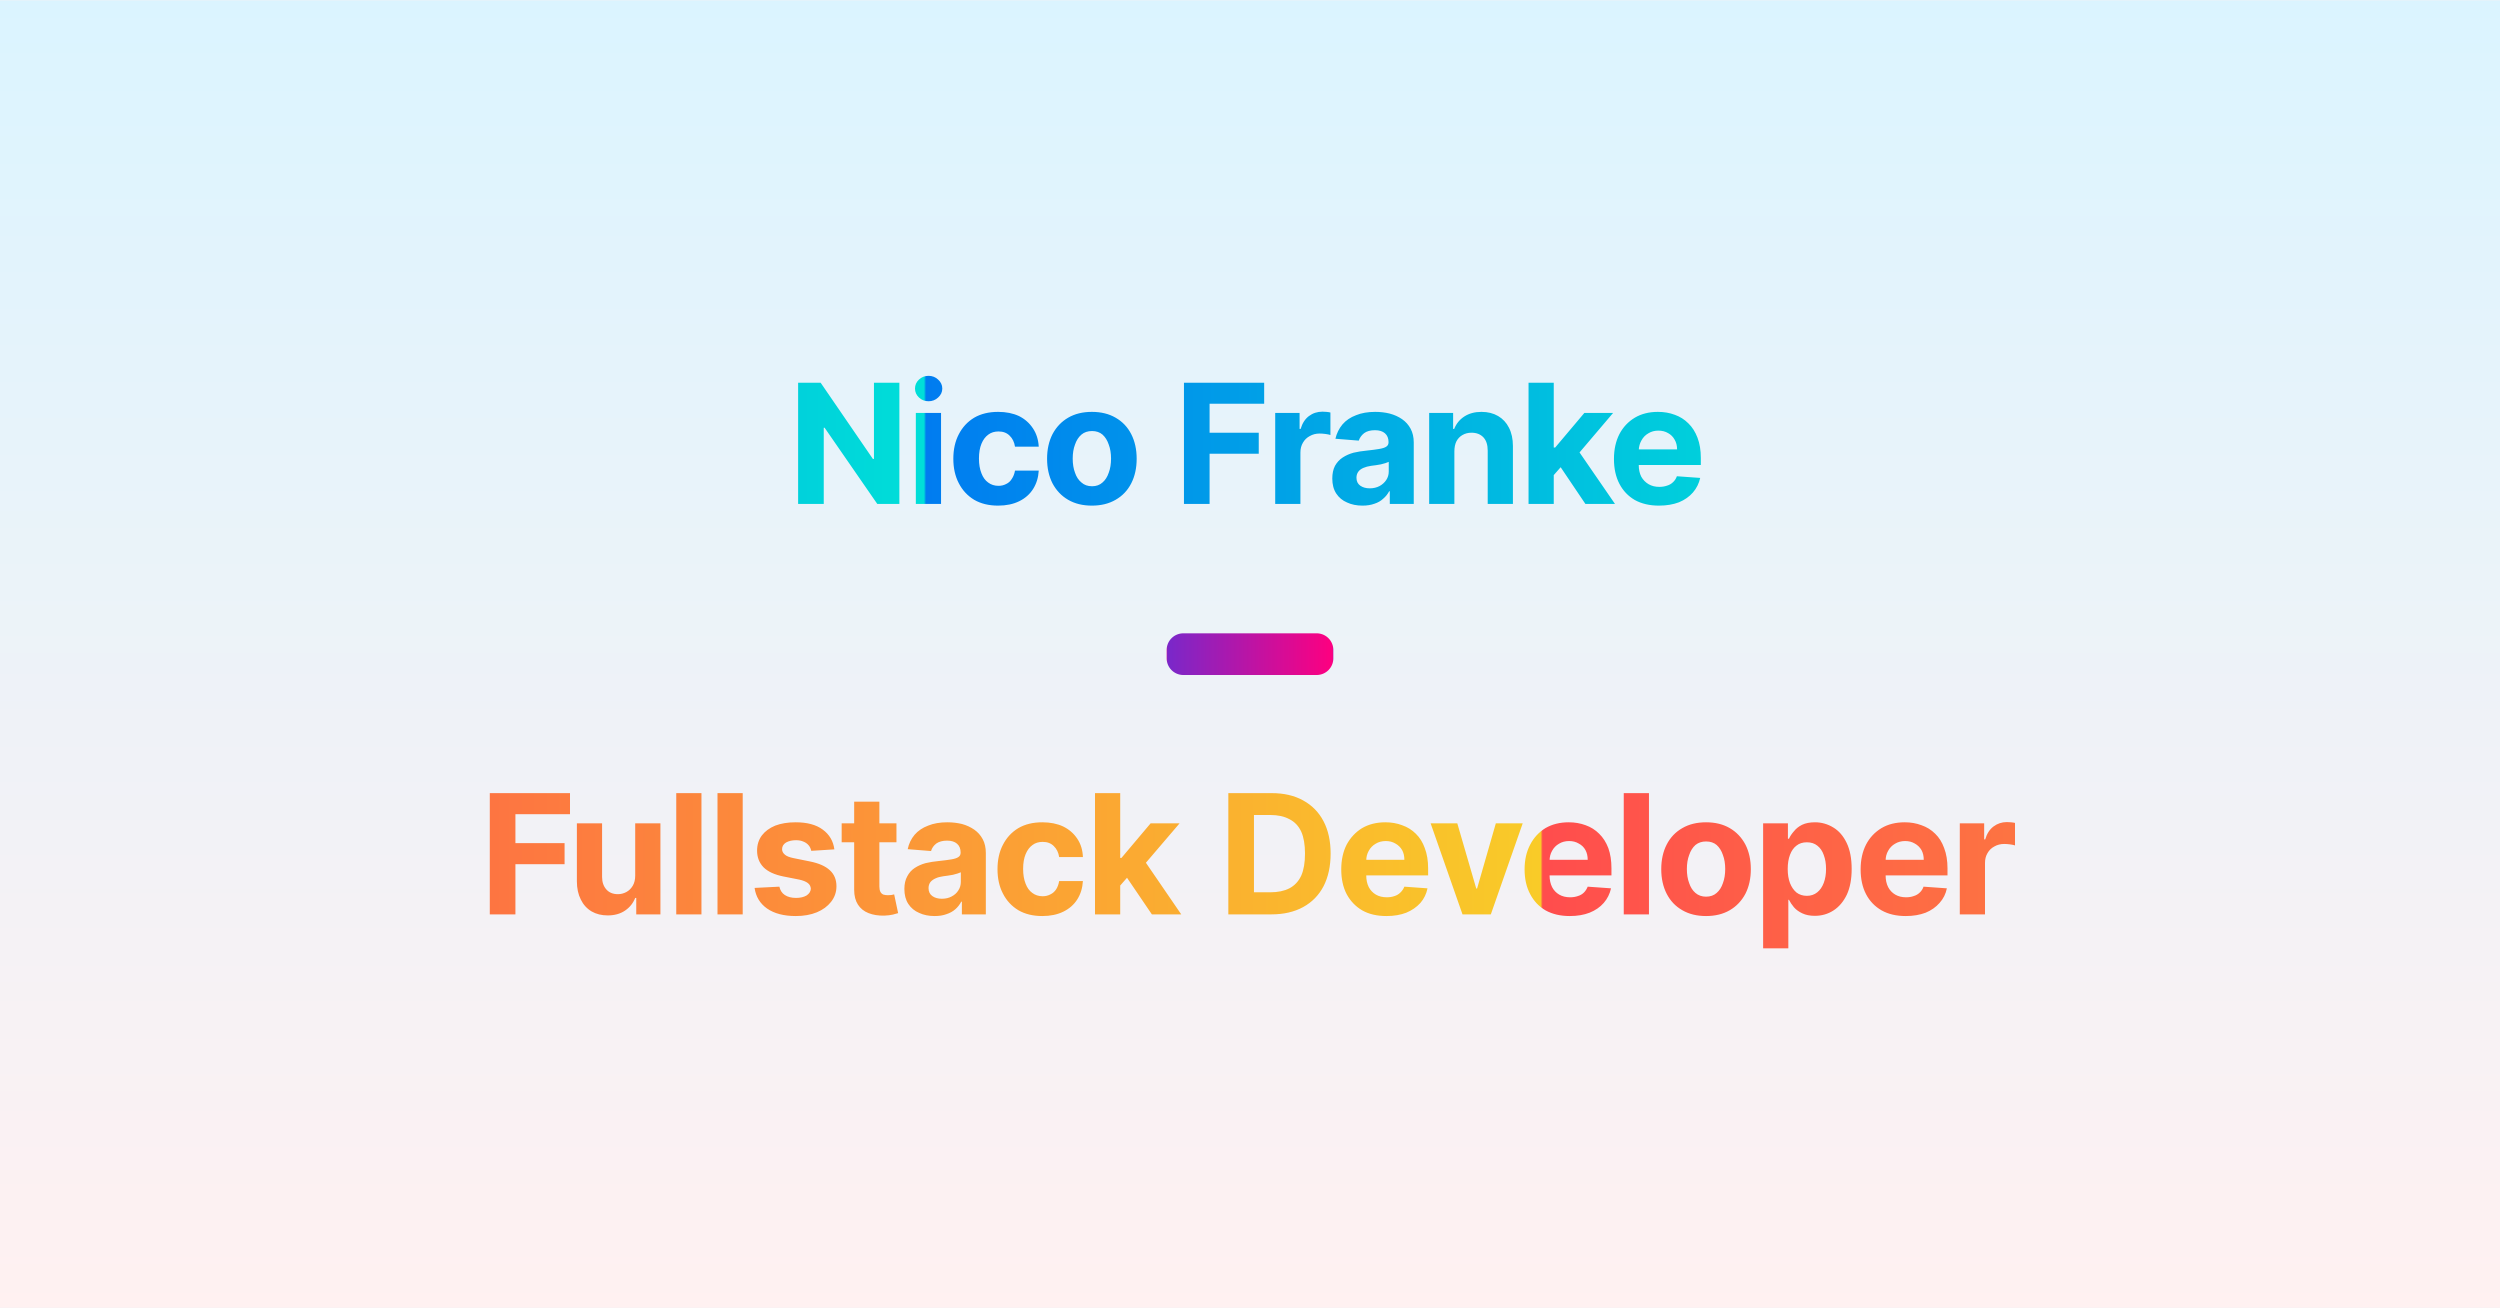 <svg width="1200" height="628" viewBox="0 0 1200 628" xmlns="http://www.w3.org/2000/svg">
  <defs>
    <pattern id="satori_pattern_id_0" x="0" y="0" width="1" height="1" patternUnits="objectBoundingBox">
      <linearGradient id="satori_biid_0" x1="0" y1="0" x2="0" y2="1">
        <stop offset="0%" stop-color="#dbf4ff" />
        <stop offset="100%" stop-color="#fff1f1" />
      </linearGradient>
      <rect x="0" y="0" width="1200" height="628" fill="url(#satori_biid_0)" />
    </pattern>
  </defs>
  <mask id="satori_om-id">
    <rect x="0" y="0" width="1200" height="628" fill="#fff" />
  </mask>
  <rect x="0" y="0" width="1200" height="628" fill="url(#satori_pattern_id_0)" />
  <clipPath id="satori_bct-id-0">
    <path
      d="M419.5 183.7L431.7 183.7L431.7 241.9L421.1 241.9L395.8 205.3L395.4 205.3L395.4 241.9L383.1 241.9L383.1 183.7L393.9 183.7L419.0 220.3L419.5 220.3L419.5 183.7ZM451.7 241.9L439.6 241.9L439.6 198.2L451.7 198.2L451.7 241.9ZM445.7 192.6L445.7 192.6Q443.0 192.6 441.1 190.8Q439.2 189.0 439.2 186.5L439.2 186.5Q439.2 184.0 441.1 182.2Q443.0 180.4 445.7 180.4L445.7 180.4Q448.4 180.4 450.3 182.2Q452.3 184.0 452.3 186.5L452.3 186.5Q452.3 189.0 450.3 190.8Q448.4 192.6 445.7 192.6ZM479.1 242.7L479.1 242.7Q472.4 242.7 467.6 239.9Q462.8 237.0 460.2 231.9Q457.6 226.9 457.6 220.2L457.6 220.2Q457.6 213.5 460.2 208.5Q462.8 203.4 467.6 200.5Q472.4 197.7 479.1 197.7L479.1 197.7Q484.8 197.7 489.1 199.7Q493.3 201.8 495.8 205.6Q498.3 209.3 498.6 214.4L498.6 214.4L487.2 214.4Q486.7 211.1 484.6 209.1Q482.6 207.1 479.3 207.1L479.3 207.1Q476.4 207.1 474.4 208.6Q472.3 210.1 471.1 213.0Q469.9 215.9 469.9 220.1L469.9 220.1Q469.9 224.2 471.1 227.2Q472.2 230.1 474.3 231.6Q476.4 233.2 479.3 233.2L479.3 233.2Q481.3 233.2 483.0 232.3Q484.7 231.5 485.7 229.8Q486.8 228.2 487.2 225.9L487.2 225.9L498.6 225.9Q498.3 230.9 495.9 234.7Q493.5 238.5 489.2 240.6Q484.9 242.7 479.1 242.7ZM524.1 242.7L524.1 242.7Q517.5 242.7 512.7 239.9Q507.9 237.1 505.2 232.0Q502.6 226.9 502.6 220.2L502.6 220.2Q502.6 213.5 505.2 208.4Q507.9 203.3 512.7 200.5Q517.5 197.7 524.1 197.7L524.1 197.7Q530.7 197.7 535.5 200.5Q540.4 203.3 543.0 208.4Q545.6 213.5 545.6 220.2L545.6 220.2Q545.6 226.9 543.0 232.0Q540.4 237.1 535.5 239.9Q530.7 242.7 524.1 242.7ZM524.2 233.4L524.2 233.4Q527.2 233.4 529.2 231.6Q531.2 229.9 532.2 226.9Q533.3 224.0 533.3 220.1L533.3 220.1Q533.3 216.3 532.2 213.4Q531.2 210.4 529.2 208.6Q527.2 206.9 524.2 206.9L524.2 206.9Q521.1 206.9 519.1 208.6Q517 210.4 516.0 213.4Q514.9 216.3 514.9 220.1L514.9 220.1Q514.9 224.0 516.0 226.9Q517 229.9 519.1 231.6Q521.1 233.4 524.2 233.4Z M580.6 241.9L568.3 241.9L568.3 183.7L606.8 183.7L606.8 193.8L580.6 193.8L580.6 207.7L604.2 207.7L604.2 217.8L580.6 217.8L580.6 241.9ZM624.2 241.9L612.1 241.9L612.1 198.2L623.8 198.2L623.8 205.9L624.3 205.9Q625.5 201.8 628.3 199.7Q631.1 197.6 634.8 197.6L634.8 197.6Q635.7 197.6 636.7 197.7Q637.8 197.8 638.6 198.0L638.6 198.0L638.6 208.8Q637.7 208.5 636.2 208.3Q634.7 208.1 633.4 208.1L633.4 208.1Q630.8 208.1 628.7 209.3Q626.6 210.4 625.4 212.5Q624.2 214.5 624.2 217.2L624.2 217.2L624.2 241.9ZM654.0 242.7L654.0 242.7Q649.8 242.7 646.6 241.2Q643.3 239.8 641.4 236.9Q639.5 234.0 639.5 229.7L639.5 229.7Q639.5 226.1 640.8 223.6Q642.2 221.1 644.5 219.6Q646.8 218.1 649.7 217.3Q652.7 216.6 655.9 216.3L655.9 216.3Q659.7 215.9 662.0 215.5Q664.4 215.1 665.4 214.4Q666.5 213.7 666.5 212.3L666.5 212.3L666.5 212.2Q666.5 209.5 664.8 208.0Q663.1 206.5 660.0 206.5L660.0 206.5Q656.7 206.5 654.8 207.9Q652.9 209.4 652.2 211.5L652.2 211.5L641.0 210.6Q641.9 206.7 644.4 203.7Q646.9 200.8 650.9 199.3Q654.8 197.7 660.1 197.7L660.1 197.7Q663.7 197.7 667.0 198.5Q670.4 199.4 673.0 201.2Q675.6 203.0 677.1 205.8Q678.6 208.6 678.6 212.4L678.6 212.4L678.6 241.9L667.1 241.9L667.1 235.8L666.8 235.8Q665.7 237.9 663.9 239.4Q662.2 241.0 659.7 241.8Q657.2 242.7 654.0 242.7ZM657.5 234.4L657.5 234.4Q660.1 234.4 662.2 233.3Q664.2 232.2 665.4 230.4Q666.6 228.6 666.6 226.3L666.6 226.3L666.6 221.7Q666.0 222.0 665.0 222.3Q664.0 222.6 662.8 222.9Q661.6 223.1 660.4 223.3Q659.1 223.5 658.1 223.6L658.1 223.6Q656.0 223.9 654.4 224.6Q652.8 225.3 652.0 226.4Q651.1 227.6 651.1 229.3L651.1 229.3Q651.1 231.8 652.9 233.1Q654.7 234.4 657.5 234.4ZM698.1 216.7L698.1 216.7L698.1 241.9L686.0 241.9L686.0 198.2L697.5 198.2L697.5 205.9L698.0 205.9Q699.5 202.1 702.9 199.9Q706.3 197.7 711.1 197.7L711.1 197.7Q715.7 197.7 719.1 199.7Q722.5 201.7 724.3 205.3Q726.2 209.0 726.2 214.1L726.2 214.1L726.2 241.9L714.1 241.9L714.1 216.3Q714.1 212.2 712.1 210.0Q710.0 207.7 706.3 207.7L706.3 207.7Q703.9 207.7 702.0 208.8Q700.2 209.8 699.1 211.8Q698.1 213.8 698.1 216.7ZM752.7 220.2L744.7 229.3L744.7 214.8L746.5 214.8L760.5 198.2L774.3 198.2L755.6 220.2L752.7 220.2ZM745.8 241.9L733.7 241.9L733.7 183.7L745.8 183.7L745.8 241.9ZM775.2 241.9L761.0 241.9L748.2 222.9L756.2 214.3L775.2 241.9ZM796.3 242.7L796.3 242.7Q789.6 242.7 784.7 240.0Q779.9 237.2 777.3 232.2Q774.7 227.2 774.7 220.3L774.7 220.3Q774.7 213.5 777.3 208.4Q779.9 203.4 784.7 200.5Q789.4 197.7 795.8 197.7L795.8 197.7Q800.2 197.7 803.9 199.1Q807.6 200.4 810.4 203.2Q813.2 205.9 814.8 210.1Q816.4 214.3 816.4 219.8L816.4 219.8L816.4 223.2L779.5 223.2L779.5 215.7L805.0 215.7Q805.0 213.0 803.8 211.0Q802.7 209.0 800.7 207.9Q798.7 206.7 796.0 206.7L796.0 206.7Q793.3 206.7 791.2 208.0Q789.1 209.2 787.9 211.4Q786.7 213.5 786.6 216.1L786.6 216.1L786.6 223.2Q786.6 226.4 787.8 228.8Q789.1 231.1 791.3 232.4Q793.5 233.7 796.5 233.7L796.5 233.7Q798.5 233.7 800.2 233.1Q801.9 232.6 803.1 231.4Q804.3 230.3 804.9 228.6L804.9 228.6L816.1 229.4Q815.2 233.4 812.6 236.4Q810.0 239.4 805.9 241.1Q801.7 242.7 796.3 242.7Z " />
  </clipPath>
  <defs>
    <pattern id="satori_pattern_id-0_0" x="0" y="0" width="1" height="1" patternUnits="objectBoundingBox">
      <linearGradient id="satori_biid-0_0" x1="0" y1="0" x2="1" y2="0">
        <stop offset="0%" stop-color="rgb(0,124,240)" />
        <stop offset="100%" stop-color="rgb(0,223,216)" />
      </linearGradient>
      <rect x="0" y="0" width="444" height="97" fill="url(#satori_biid-0_0)" />
    </pattern>
  </defs>
  <mask id="satori_om-id-0">
    <rect x="378" y="167" width="444" height="97" fill="#fff" />
  </mask>
  <rect x="378" y="167" width="444" height="97" fill="url(#satori_pattern_id-0_0)" clip-path="url(#satori_bct-id-0)" />
  <defs>
    <pattern id="satori_pattern_id-1_0" x="0" y="0" width="1" height="1" patternUnits="objectBoundingBox">
      <linearGradient id="satori_biid-1_0" x1="0" y1="0" x2="1" y2="0">
        <stop offset="0%" stop-color="rgb(121,40,202)" />
        <stop offset="100%" stop-color="rgb(255,0,128)" />
      </linearGradient>
      <rect x="0" y="0" width="80" height="20" fill="url(#satori_biid-1_0)" />
    </pattern>
  </defs>
  <mask id="satori_om-id-1">
    <rect x="560" y="304" width="80" height="20" fill="#fff" />
  </mask>
  <path x="560" y="304" width="80" height="20" fill="url(#satori_pattern_id-1_0)"
    d="M568,304 h64 a8,8 0 0 1 8,8 v4 a8,8 0 0 1 -8,8 h-64 a8,8 0 0 1 -8,-8 v-4 a8,8 0 0 1 8,-8" />
  <clipPath id="satori_bct-id-2">
    <path
      d="M247.4 438.9L235.1 438.9L235.1 380.7L273.6 380.7L273.6 390.8L247.4 390.8L247.4 404.7L271.0 404.7L271.0 414.8L247.4 414.8L247.4 438.9ZM304.9 420.3L304.9 420.3L304.9 395.2L317.0 395.2L317.0 438.9L305.4 438.9L305.4 431.0L304.9 431.0Q303.4 434.8 300.0 437.1Q296.6 439.4 291.7 439.4L291.7 439.4Q287.3 439.4 284.0 437.5Q280.6 435.5 278.8 431.8Q276.9 428.1 276.9 423.0L276.9 423.0L276.9 395.2L289.0 395.2L289.0 420.9Q289.0 424.7 291.1 427.0Q293.1 429.2 296.6 429.2L296.6 429.2Q298.7 429.2 300.6 428.2Q302.5 427.2 303.7 425.2Q304.9 423.2 304.9 420.3ZM324.6 380.7L336.7 380.7L336.7 438.9L324.6 438.9L324.6 380.7ZM344.4 380.7L356.5 380.7L356.5 438.9L344.4 438.9L344.4 380.7ZM400.5 407.7L400.5 407.7L389.4 408.4Q389.1 406.9 388.2 405.8Q387.2 404.6 385.7 404.0Q384.2 403.3 382.1 403.3L382.1 403.3Q379.3 403.3 377.3 404.4Q375.4 405.6 375.4 407.6L375.4 407.6Q375.4 409.1 376.7 410.2Q377.9 411.3 380.9 411.9L380.9 411.9L388.8 413.5Q395.2 414.8 398.3 417.7Q401.5 420.6 401.5 425.4L401.5 425.4Q401.5 429.6 398.9 432.9Q396.4 436.1 392.1 437.9Q387.7 439.7 382.0 439.7L382.0 439.7Q373.4 439.7 368.2 436.1Q363.1 432.5 362.2 426.2L362.2 426.2L374.1 425.6Q374.7 428.3 376.7 429.6Q378.8 431.0 382.1 431.0L382.1 431.0Q385.2 431.0 387.2 429.8Q389.1 428.5 389.2 426.6L389.2 426.6Q389.1 424.9 387.8 423.9Q386.4 422.8 383.6 422.2L383.6 422.2L376.0 420.7Q369.6 419.4 366.5 416.3Q363.4 413.1 363.4 408.3L363.4 408.3Q363.4 404.1 365.7 401.0Q368.0 398.0 372.1 396.3Q376.3 394.7 381.9 394.7L381.9 394.7Q390.2 394.7 394.9 398.2Q399.7 401.7 400.5 407.7ZM404.0 395.2L430.3 395.2L430.3 404.3L404.0 404.3L404.0 395.2ZM410 427.1L410 384.8L422.1 384.8L422.1 425.5Q422.1 427.1 422.6 428.1Q423.1 429.0 424.0 429.4Q425.0 429.7 426.2 429.7L426.2 429.7Q427.0 429.7 427.9 429.6Q428.8 429.4 429.2 429.3L429.2 429.3L431.1 438.3Q430.2 438.6 428.6 439.0Q426.9 439.4 424.5 439.5L424.5 439.5Q420.2 439.6 416.9 438.3Q413.6 437.0 411.8 434.2Q410.0 431.4 410 427.1L410 427.1ZM448.6 439.7L448.6 439.7Q444.4 439.7 441.2 438.2Q437.9 436.8 436.0 433.9Q434.1 431.0 434.1 426.7L434.1 426.7Q434.1 423.1 435.5 420.6Q436.8 418.1 439.1 416.6Q441.4 415.1 444.3 414.3Q447.3 413.6 450.5 413.3L450.5 413.3Q454.3 412.9 456.7 412.5Q459.0 412.1 460.0 411.4Q461.1 410.7 461.1 409.3L461.1 409.3L461.1 409.2Q461.1 406.5 459.4 405.0Q457.7 403.5 454.6 403.5L454.6 403.5Q451.4 403.5 449.4 404.9Q447.5 406.4 446.9 408.5L446.9 408.5L435.7 407.6Q436.5 403.7 439.0 400.7Q441.5 397.8 445.5 396.3Q449.4 394.7 454.7 394.7L454.7 394.7Q458.3 394.7 461.7 395.5Q465.0 396.4 467.6 398.2Q470.2 400.0 471.7 402.8Q473.2 405.6 473.2 409.4L473.2 409.4L473.2 438.9L461.7 438.9L461.7 432.8L461.4 432.8Q460.3 434.9 458.6 436.4Q456.8 438.0 454.3 438.8Q451.9 439.7 448.6 439.7ZM452.1 431.4L452.1 431.4Q454.8 431.4 456.8 430.3Q458.9 429.2 460.0 427.4Q461.2 425.6 461.2 423.3L461.2 423.3L461.2 418.7Q460.6 419.0 459.6 419.3Q458.7 419.6 457.4 419.9Q456.2 420.1 455.0 420.3Q453.8 420.5 452.8 420.6L452.8 420.6Q450.6 420.9 449.1 421.6Q447.5 422.3 446.6 423.4Q445.7 424.6 445.7 426.3L445.7 426.3Q445.7 428.8 447.5 430.1Q449.3 431.4 452.1 431.4ZM500.3 439.7L500.3 439.7Q493.6 439.7 488.8 436.9Q484.0 434.0 481.4 428.9Q478.8 423.9 478.8 417.2L478.8 417.2Q478.8 410.5 481.4 405.5Q484.0 400.4 488.8 397.5Q493.6 394.7 500.3 394.7L500.3 394.7Q506.0 394.7 510.3 396.7Q514.6 398.8 517.1 402.6Q519.6 406.3 519.8 411.4L519.8 411.4L508.4 411.4Q507.9 408.1 505.8 406.1Q503.8 404.1 500.5 404.1L500.5 404.1Q497.6 404.1 495.6 405.6Q493.5 407.1 492.3 410.0Q491.1 412.9 491.1 417.1L491.1 417.1Q491.1 421.2 492.3 424.2Q493.4 427.1 495.5 428.6Q497.6 430.2 500.5 430.2L500.5 430.2Q502.5 430.2 504.2 429.3Q505.9 428.5 507.0 426.8Q508.0 425.2 508.4 422.9L508.4 422.9L519.8 422.9Q519.5 427.9 517.1 431.7Q514.7 435.5 510.4 437.6Q506.1 439.7 500.3 439.7ZM544.6 417.2L536.6 426.3L536.6 411.8L538.3 411.8L552.3 395.2L566.2 395.2L547.4 417.2L544.6 417.2ZM537.7 438.9L525.6 438.9L525.6 380.7L537.7 380.7L537.7 438.9ZM567.0 438.9L552.9 438.9L540.0 419.9L548.1 411.3L567.0 438.9Z M610.3 438.9L610.3 438.9L589.6 438.9L589.6 380.7L610.4 380.7Q619.2 380.7 625.5 384.2Q631.9 387.7 635.3 394.2Q638.7 400.7 638.7 409.7L638.7 409.7Q638.7 418.8 635.3 425.4Q631.9 431.9 625.5 435.4Q619.1 438.9 610.3 438.9ZM601.9 391.2L601.9 428.3L609.7 428.3Q615.2 428.3 618.9 426.4Q622.7 424.4 624.6 420.3Q626.4 416.2 626.4 409.7L626.4 409.7Q626.4 403.3 624.6 399.2Q622.7 395.1 618.9 393.2Q615.2 391.2 609.8 391.2L609.8 391.2L601.9 391.2ZM665.5 439.7L665.5 439.7Q658.7 439.7 653.9 437.0Q649.1 434.2 646.4 429.2Q643.8 424.2 643.8 417.3L643.8 417.3Q643.8 410.5 646.4 405.4Q649.1 400.4 653.8 397.5Q658.6 394.7 665.0 394.7L665.0 394.7Q669.3 394.7 673.0 396.1Q676.8 397.4 679.6 400.2Q682.4 402.9 683.9 407.1Q685.5 411.3 685.5 416.8L685.5 416.8L685.5 420.2L648.7 420.2L648.7 412.7L674.1 412.7Q674.1 410.0 673.0 408.0Q671.8 406.0 669.8 404.9Q667.8 403.7 665.2 403.7L665.2 403.7Q662.4 403.7 660.3 405.0Q658.2 406.2 657.0 408.4Q655.8 410.5 655.8 413.1L655.8 413.1L655.8 420.2Q655.8 423.4 657.0 425.8Q658.2 428.1 660.4 429.4Q662.6 430.7 665.7 430.7L665.7 430.7Q667.7 430.7 669.4 430.1Q671.0 429.6 672.2 428.4Q673.4 427.3 674.1 425.6L674.1 425.6L685.2 426.4Q684.4 430.4 681.8 433.4Q679.1 436.4 675.0 438.1Q670.9 439.7 665.5 439.7ZM718.0 395.2L730.9 395.2L715.6 438.9L702.0 438.9L686.7 395.2L699.5 395.2L708.6 426.5L709.0 426.5L718.0 395.2ZM753.5 439.7L753.5 439.7Q746.8 439.7 741.9 437.0Q737.1 434.2 734.5 429.2Q731.8 424.2 731.8 417.3L731.8 417.3Q731.8 410.5 734.5 405.4Q737.1 400.4 741.8 397.5Q746.6 394.7 753.0 394.7L753.0 394.7Q757.3 394.7 761.1 396.1Q764.8 397.4 767.6 400.2Q770.4 402.9 772.0 407.1Q773.5 411.3 773.5 416.8L773.5 416.8L773.5 420.2L736.7 420.2L736.7 412.7L762.1 412.7Q762.1 410.0 761.0 408.0Q759.9 406.0 757.8 404.9Q755.8 403.7 753.2 403.7L753.2 403.7Q750.4 403.7 748.3 405.0Q746.2 406.2 745.0 408.4Q743.8 410.5 743.8 413.1L743.8 413.1L743.8 420.2Q743.8 423.4 745.0 425.8Q746.2 428.1 748.4 429.4Q750.6 430.7 753.7 430.7L753.7 430.7Q755.7 430.7 757.4 430.1Q759.1 429.6 760.3 428.4Q761.4 427.3 762.1 425.6L762.1 425.6L773.3 426.4Q772.4 430.4 769.8 433.4Q767.2 436.4 763.0 438.1Q758.9 439.7 753.5 439.7ZM779.4 380.7L791.5 380.7L791.5 438.9L779.4 438.9L779.4 380.7ZM818.9 439.7L818.9 439.7Q812.3 439.7 807.5 436.9Q802.6 434.1 800.0 429.0Q797.4 423.9 797.4 417.2L797.4 417.2Q797.4 410.5 800.0 405.4Q802.6 400.3 807.5 397.5Q812.3 394.7 818.9 394.7L818.9 394.7Q825.5 394.7 830.3 397.5Q835.1 400.3 837.8 405.4Q840.4 410.5 840.4 417.2L840.4 417.2Q840.4 423.9 837.8 429.0Q835.1 434.1 830.3 436.9Q825.5 439.7 818.9 439.7ZM818.9 430.4L818.9 430.4Q822.0 430.4 824.0 428.6Q826.0 426.9 827.0 423.9Q828.1 421.0 828.1 417.1L828.1 417.1Q828.1 413.3 827.0 410.4Q826.0 407.4 824.0 405.6Q822.0 403.9 818.9 403.9L818.9 403.9Q815.9 403.9 813.8 405.6Q811.8 407.4 810.8 410.4Q809.7 413.3 809.7 417.1L809.7 417.1Q809.7 421.0 810.8 423.9Q811.8 426.9 813.8 428.6Q815.9 430.4 818.9 430.4ZM858.4 455.2L846.3 455.2L846.3 395.2L858.2 395.2L858.2 402.6L858.7 402.6Q859.5 400.8 861.1 399.0Q862.6 397.1 865.0 395.9Q867.5 394.7 871.2 394.7L871.2 394.7Q875.9 394.7 880.0 397.2Q884.0 399.6 886.4 404.6Q888.8 409.6 888.8 417.1L888.8 417.1Q888.8 424.4 886.5 429.4Q884.1 434.4 880.1 437.0Q876.1 439.6 871.1 439.6L871.1 439.6Q867.6 439.6 865.1 438.4Q862.7 437.3 861.1 435.5Q859.6 433.7 858.7 431.9L858.7 431.9L858.4 431.9L858.4 455.2ZM858.1 417.1L858.1 417.1Q858.1 421.0 859.2 423.9Q860.3 426.7 862.3 428.4Q864.4 430.0 867.3 430.0L867.3 430.0Q870.2 430.0 872.3 428.3Q874.3 426.7 875.4 423.8Q876.5 420.9 876.5 417.1L876.5 417.1Q876.5 413.3 875.4 410.4Q874.4 407.5 872.3 405.9Q870.3 404.3 867.3 404.3L867.3 404.3Q864.3 404.3 862.3 405.9Q860.3 407.4 859.2 410.3Q858.1 413.2 858.1 417.1ZM914.8 439.7L914.8 439.7Q908.0 439.7 903.2 437.0Q898.3 434.2 895.7 429.2Q893.1 424.2 893.1 417.3L893.1 417.3Q893.1 410.5 895.7 405.4Q898.3 400.4 903.1 397.5Q907.8 394.7 914.3 394.7L914.3 394.7Q918.6 394.7 922.3 396.1Q926.1 397.4 928.9 400.2Q931.7 402.9 933.2 407.1Q934.8 411.3 934.8 416.8L934.8 416.8L934.8 420.2L897.9 420.2L897.9 412.7L923.4 412.7Q923.4 410.0 922.3 408.0Q921.1 406.0 919.1 404.9Q917.1 403.7 914.5 403.7L914.5 403.7Q911.7 403.7 909.6 405.0Q907.5 406.2 906.3 408.4Q905.1 410.5 905.1 413.1L905.1 413.1L905.1 420.2Q905.1 423.4 906.3 425.8Q907.5 428.1 909.7 429.4Q911.9 430.7 914.9 430.7L914.9 430.7Q917.0 430.7 918.6 430.1Q920.3 429.6 921.5 428.4Q922.7 427.3 923.3 425.6L923.3 425.6L934.5 426.4Q933.7 430.4 931.0 433.4Q928.4 436.4 924.3 438.1Q920.1 439.7 914.8 439.7ZM952.8 438.9L940.7 438.9L940.7 395.2L952.4 395.2L952.4 402.9L952.9 402.9Q954.1 398.8 956.9 396.7Q959.7 394.6 963.3 394.6L963.3 394.6Q964.3 394.6 965.3 394.7Q966.4 394.8 967.2 395.0L967.2 395.0L967.2 405.8Q966.3 405.5 964.8 405.3Q963.3 405.1 962.0 405.1L962.0 405.1Q959.4 405.1 957.3 406.3Q955.2 407.4 954.0 409.5Q952.8 411.5 952.8 414.2L952.8 414.2L952.8 438.9Z " />
  </clipPath>
  <defs>
    <pattern id="satori_pattern_id-2_0" x="0" y="0" width="1" height="1" patternUnits="objectBoundingBox">
      <linearGradient id="satori_biid-2_0" x1="0" y1="0" x2="1" y2="0">
        <stop offset="0%" stop-color="rgb(255,77,77)" />
        <stop offset="100%" stop-color="rgb(249,203,40)" />
      </linearGradient>
      <rect x="0" y="0" width="740" height="97" fill="url(#satori_biid-2_0)" />
    </pattern>
  </defs>
  <mask id="satori_om-id-2">
    <rect x="230" y="364" width="740" height="97" fill="#fff" />
  </mask>
  <rect x="230" y="364" width="740" height="97" fill="url(#satori_pattern_id-2_0)" clip-path="url(#satori_bct-id-2)" />
</svg>